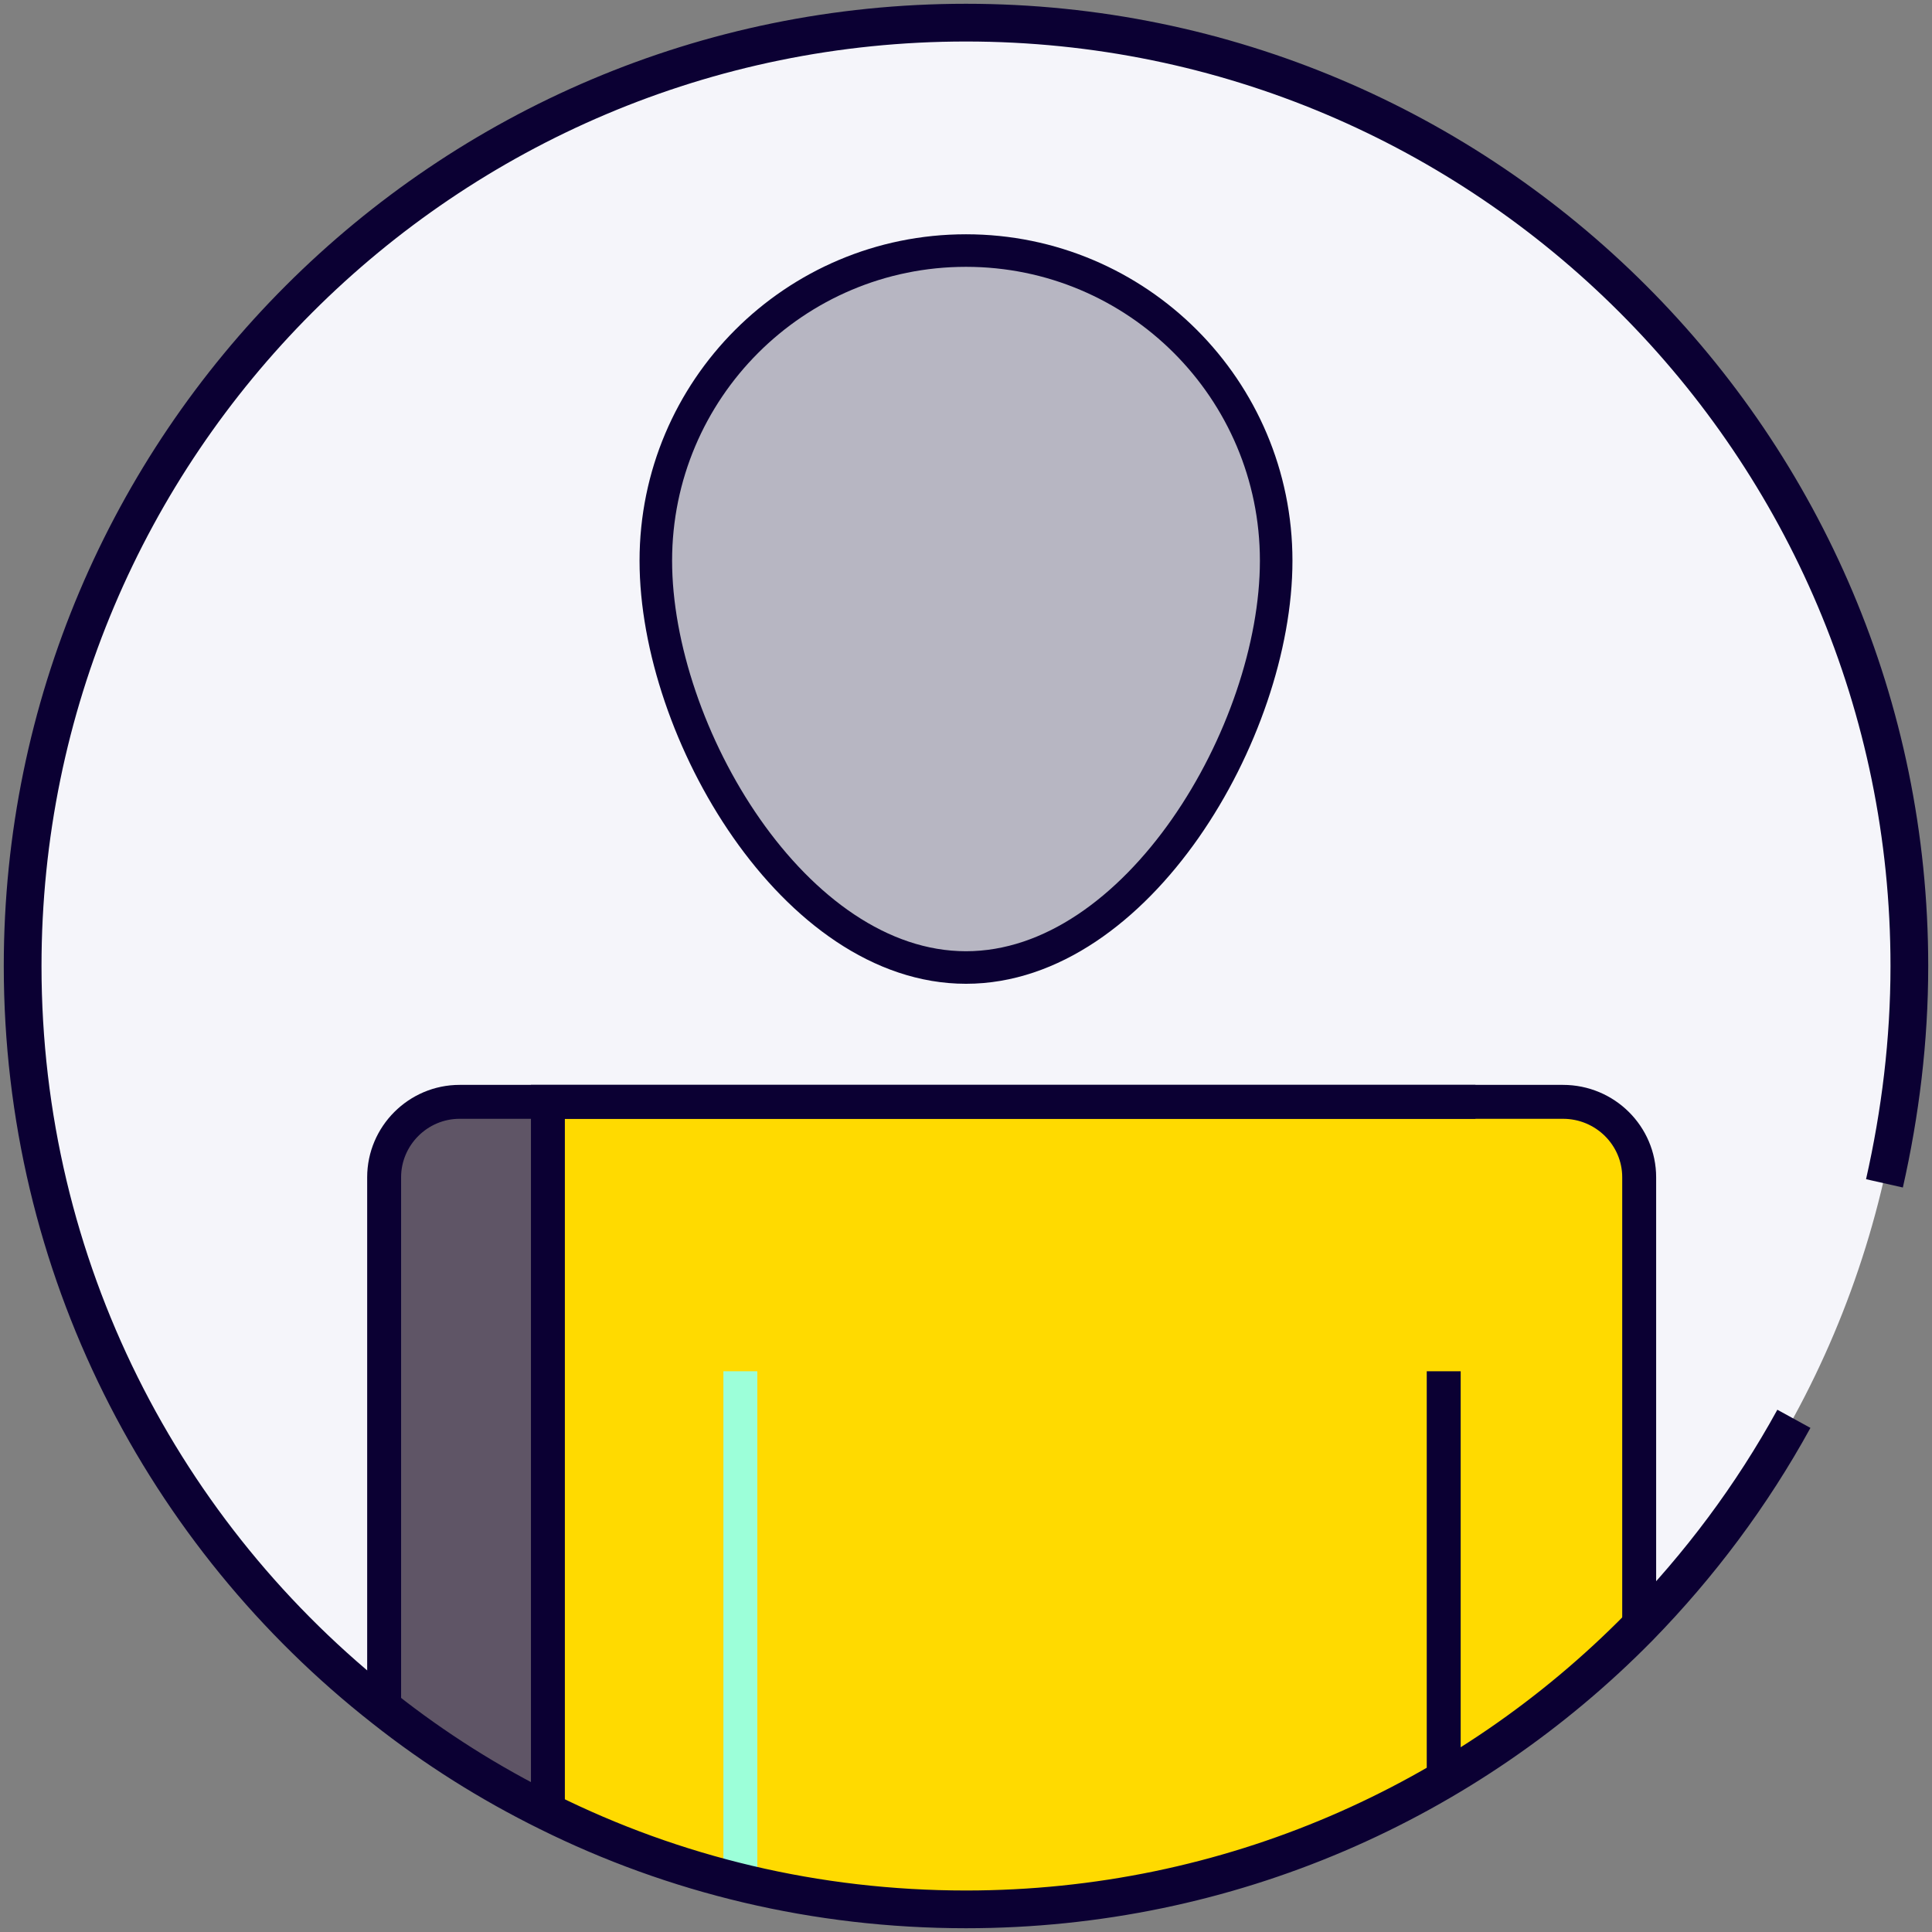 <svg width="256" height="256" viewBox="0 0 256 256" fill="none" xmlns="http://www.w3.org/2000/svg">
<rect x="0" y="0" width="256" height="256" fill="#808080" stroke="none"/>
<path d="M128 253C196.925 253 252.8 197.125 252.8 128.2C252.8 59.275 196.925 3.4 128 3.4C59.075 3.4 3.2 59.275 3.2 128.2C3.2 197.125 59.075 253 128 253Z" fill="#F5F5FA"/>
<path d="M72.6 146V240.2C64.9 236.4 57.6 231.8 50.9 226.5V156C50.9 150.5 55.4 146 60.9 146H72.6Z" fill="#5F5566"/>
<path d="M217.2 156V215.7C194.5 238.8 162.9 253.1 128 253.1C108.1 253.1 89.3 248.5 72.6 240.2V146H207.1C212.7 146 217.2 150.5 217.2 156Z" fill="#FFDA00" stroke="#0B0033" stroke-miterlimit="10"/>
<path d="M217.2 156V215.7C194.5 238.8 162.9 253.1 128 253.1C108.1 253.1 89.3 248.5 72.6 240.2V146H207.1C212.7 146 217.2 150.5 217.2 156Z" stroke="#0B0033" stroke-width="4.495" stroke-miterlimit="10"/>
<path d="M195.5 146H72.6H60.9C55.4 146 50.9 150.5 50.9 156V226.5" stroke="#0B0033" stroke-width="4.495" stroke-miterlimit="10"/>
<path d="M169.1 74.3C169.1 97 150.7 128.2 128 128.2C105.3 128.2 86.9 97 86.9 74.3C86.9 51.6 105.3 33.2 128 33.2C150.7 33.2 169.1 51.6 169.1 74.3Z" fill="#B7B6C2" stroke="#0B0033" stroke-width="4.313" stroke-miterlimit="10"/>
<path d="M191.3 235.9V181.7" stroke="#0B0033" stroke-width="4.495" stroke-miterlimit="10"/>
<path d="M98.1 249.5V181.7" stroke="#9CFFD9" stroke-width="4.495" stroke-miterlimit="10"/>
<path d="M237.7 188C232.1 198.2 225.2 207.4 217.2 215.6C194.5 238.7 162.9 253 128 253C108.1 253 89.3 248.4 72.6 240.1C64.9 236.3 57.6 231.7 50.9 226.4C21.7 203.5 3 167.9 3 128C3 59 59 3 128 3C197 3 253 59 253 128C253 137.9 251.8 147.5 249.7 156.8" stroke="#0B0033" stroke-width="5" stroke-miterlimit="10"/>
</svg>
